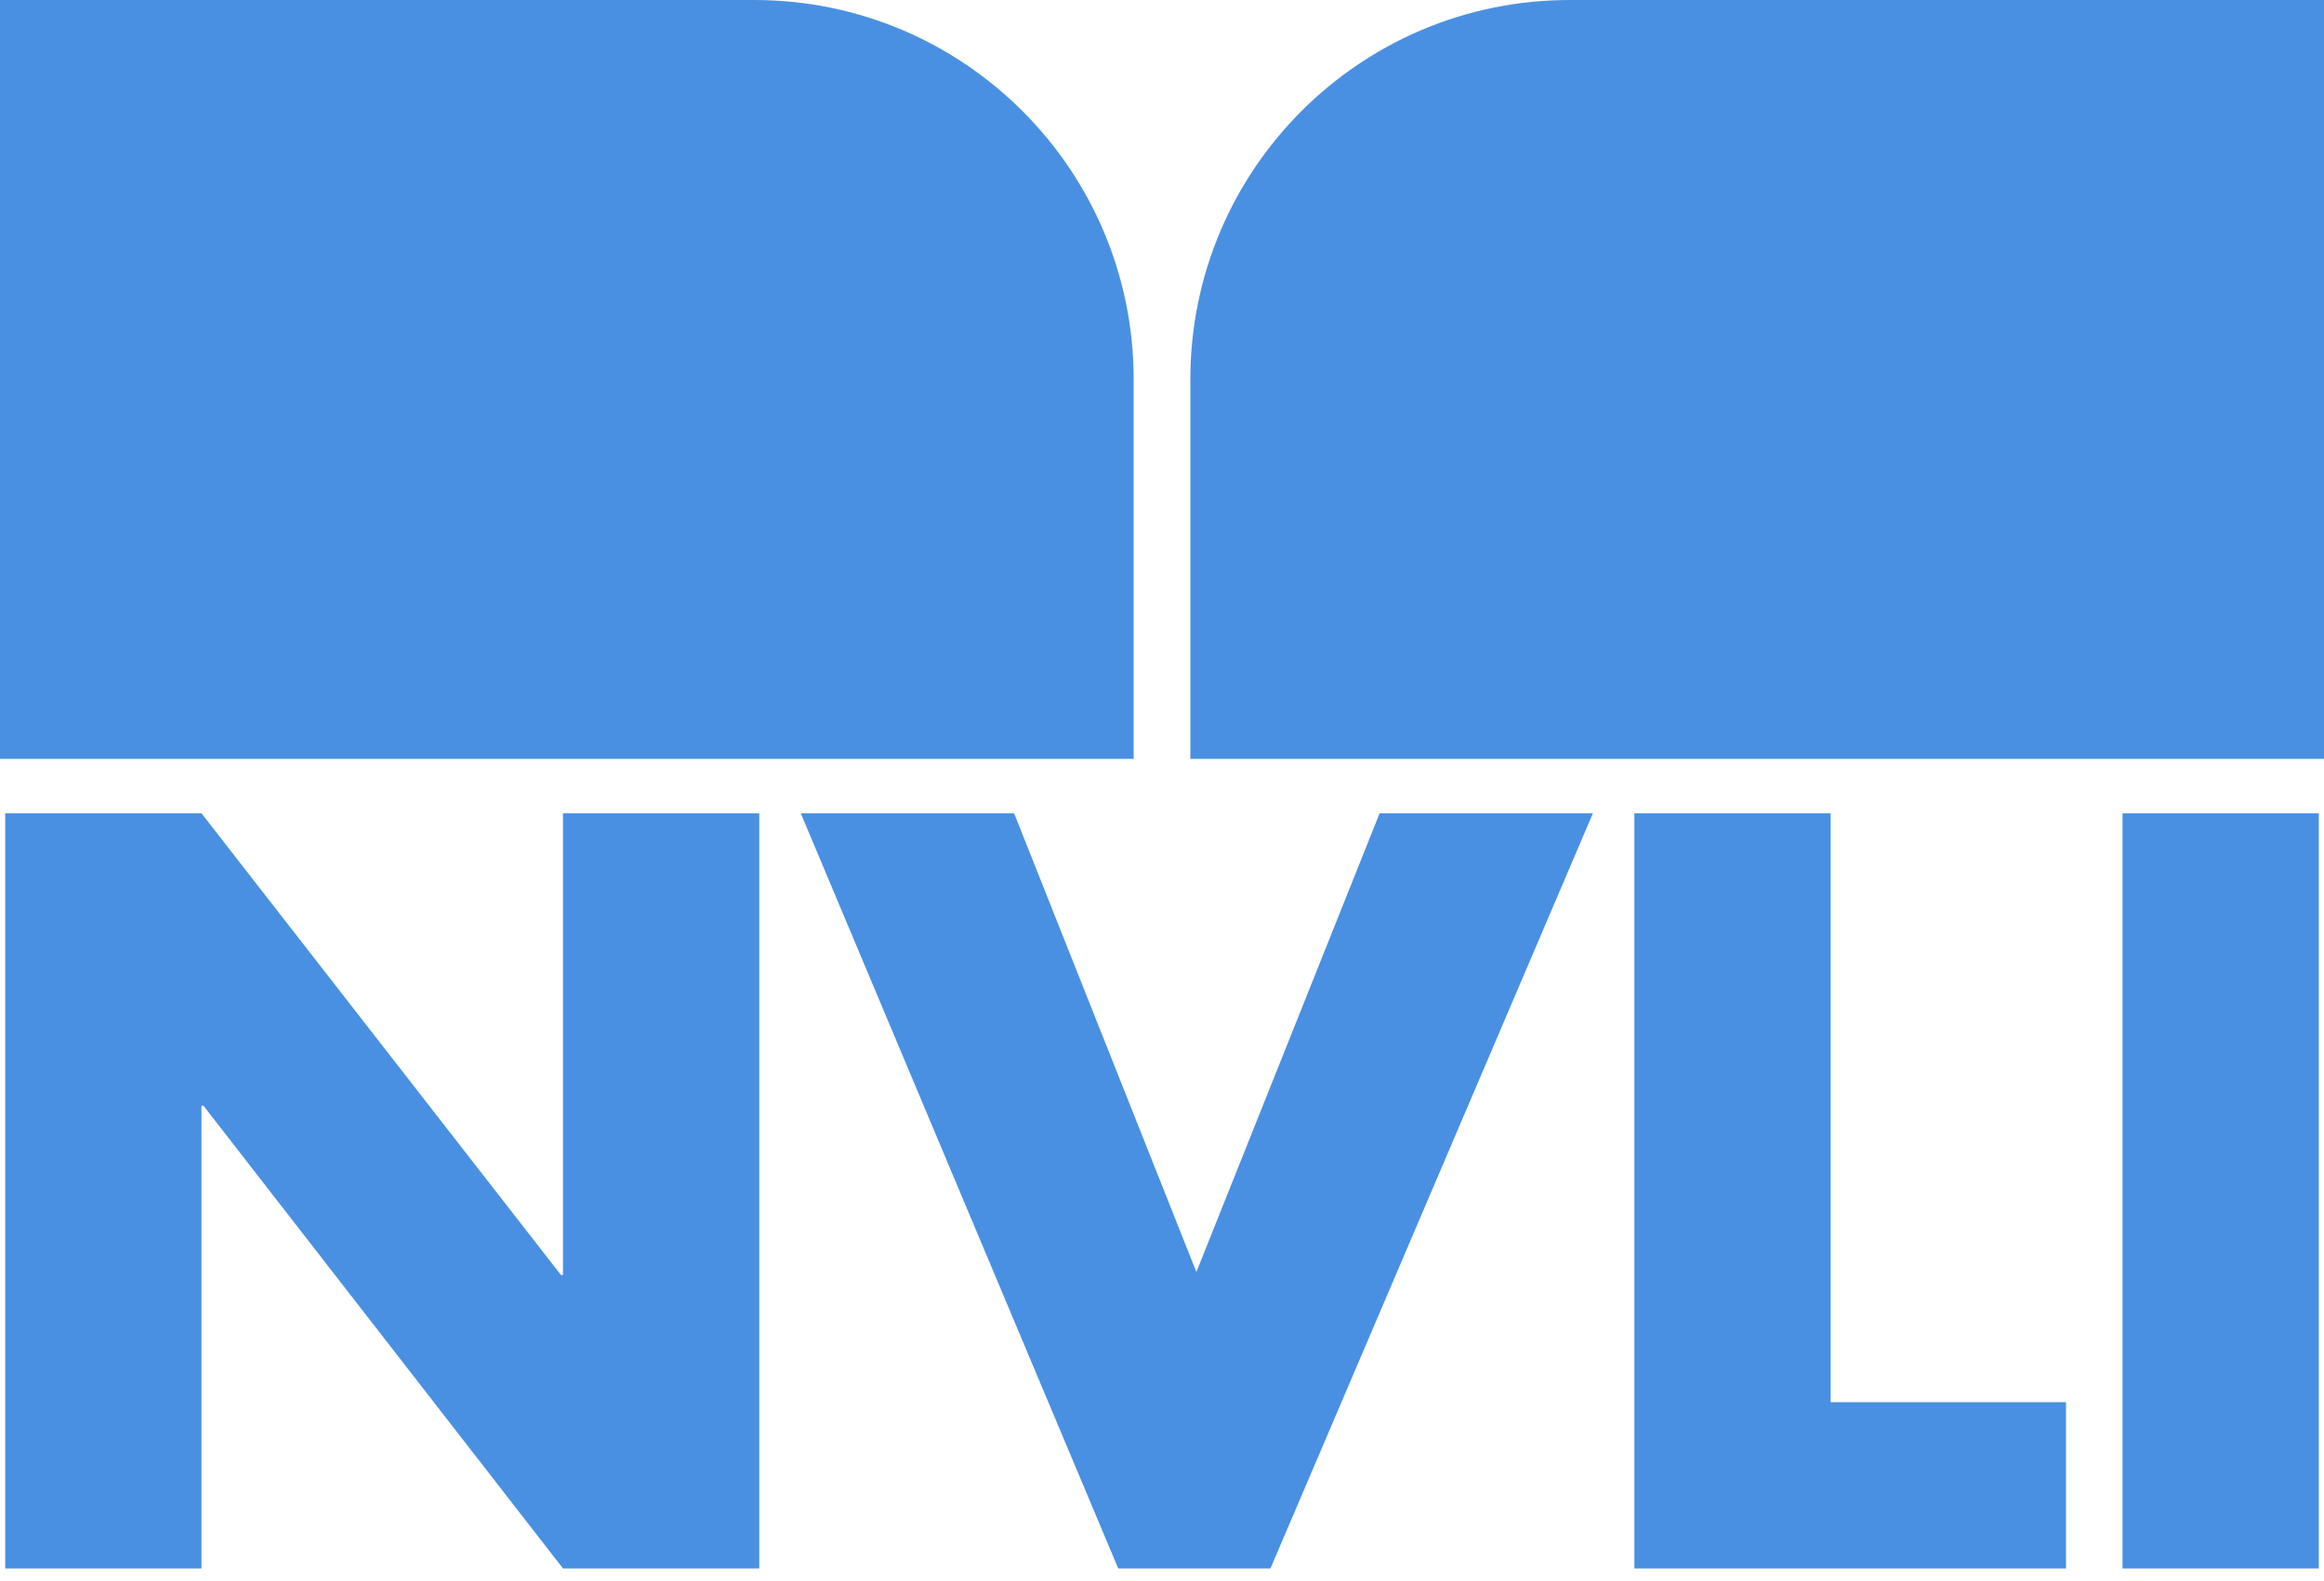 <svg xmlns="http://www.w3.org/2000/svg" width="72" height="49">
  <g fill="none" fill-rule="evenodd">
    <path fill="#4A90E2" d="M0 0v23.514h35.122V11.757C35.122 5.262 29.859 0 23.366 0H0zm36.878 23.514h35.122V0H48.634c-6.498 0-11.756 5.264-11.756 11.757v11.757z"/>
    <path fill="#4990E2" d="M.161 48.6h6.081V34.262h.062L17.442 48.6h6.081V25.201h-6.081v14.307h-.062L6.242 25.201H.161v23.399zm31.256-23.399h-6.608l9.835 23.399h4.716l9.99-23.399h-6.608l-5.677 14.213-5.646-14.213zm25.299 0h-6.081v23.399h13.372v-5.152h-7.291V25.201zm15.123 0h-6.081v23.399h6.081V25.201z"/>
  </g>
</svg>
